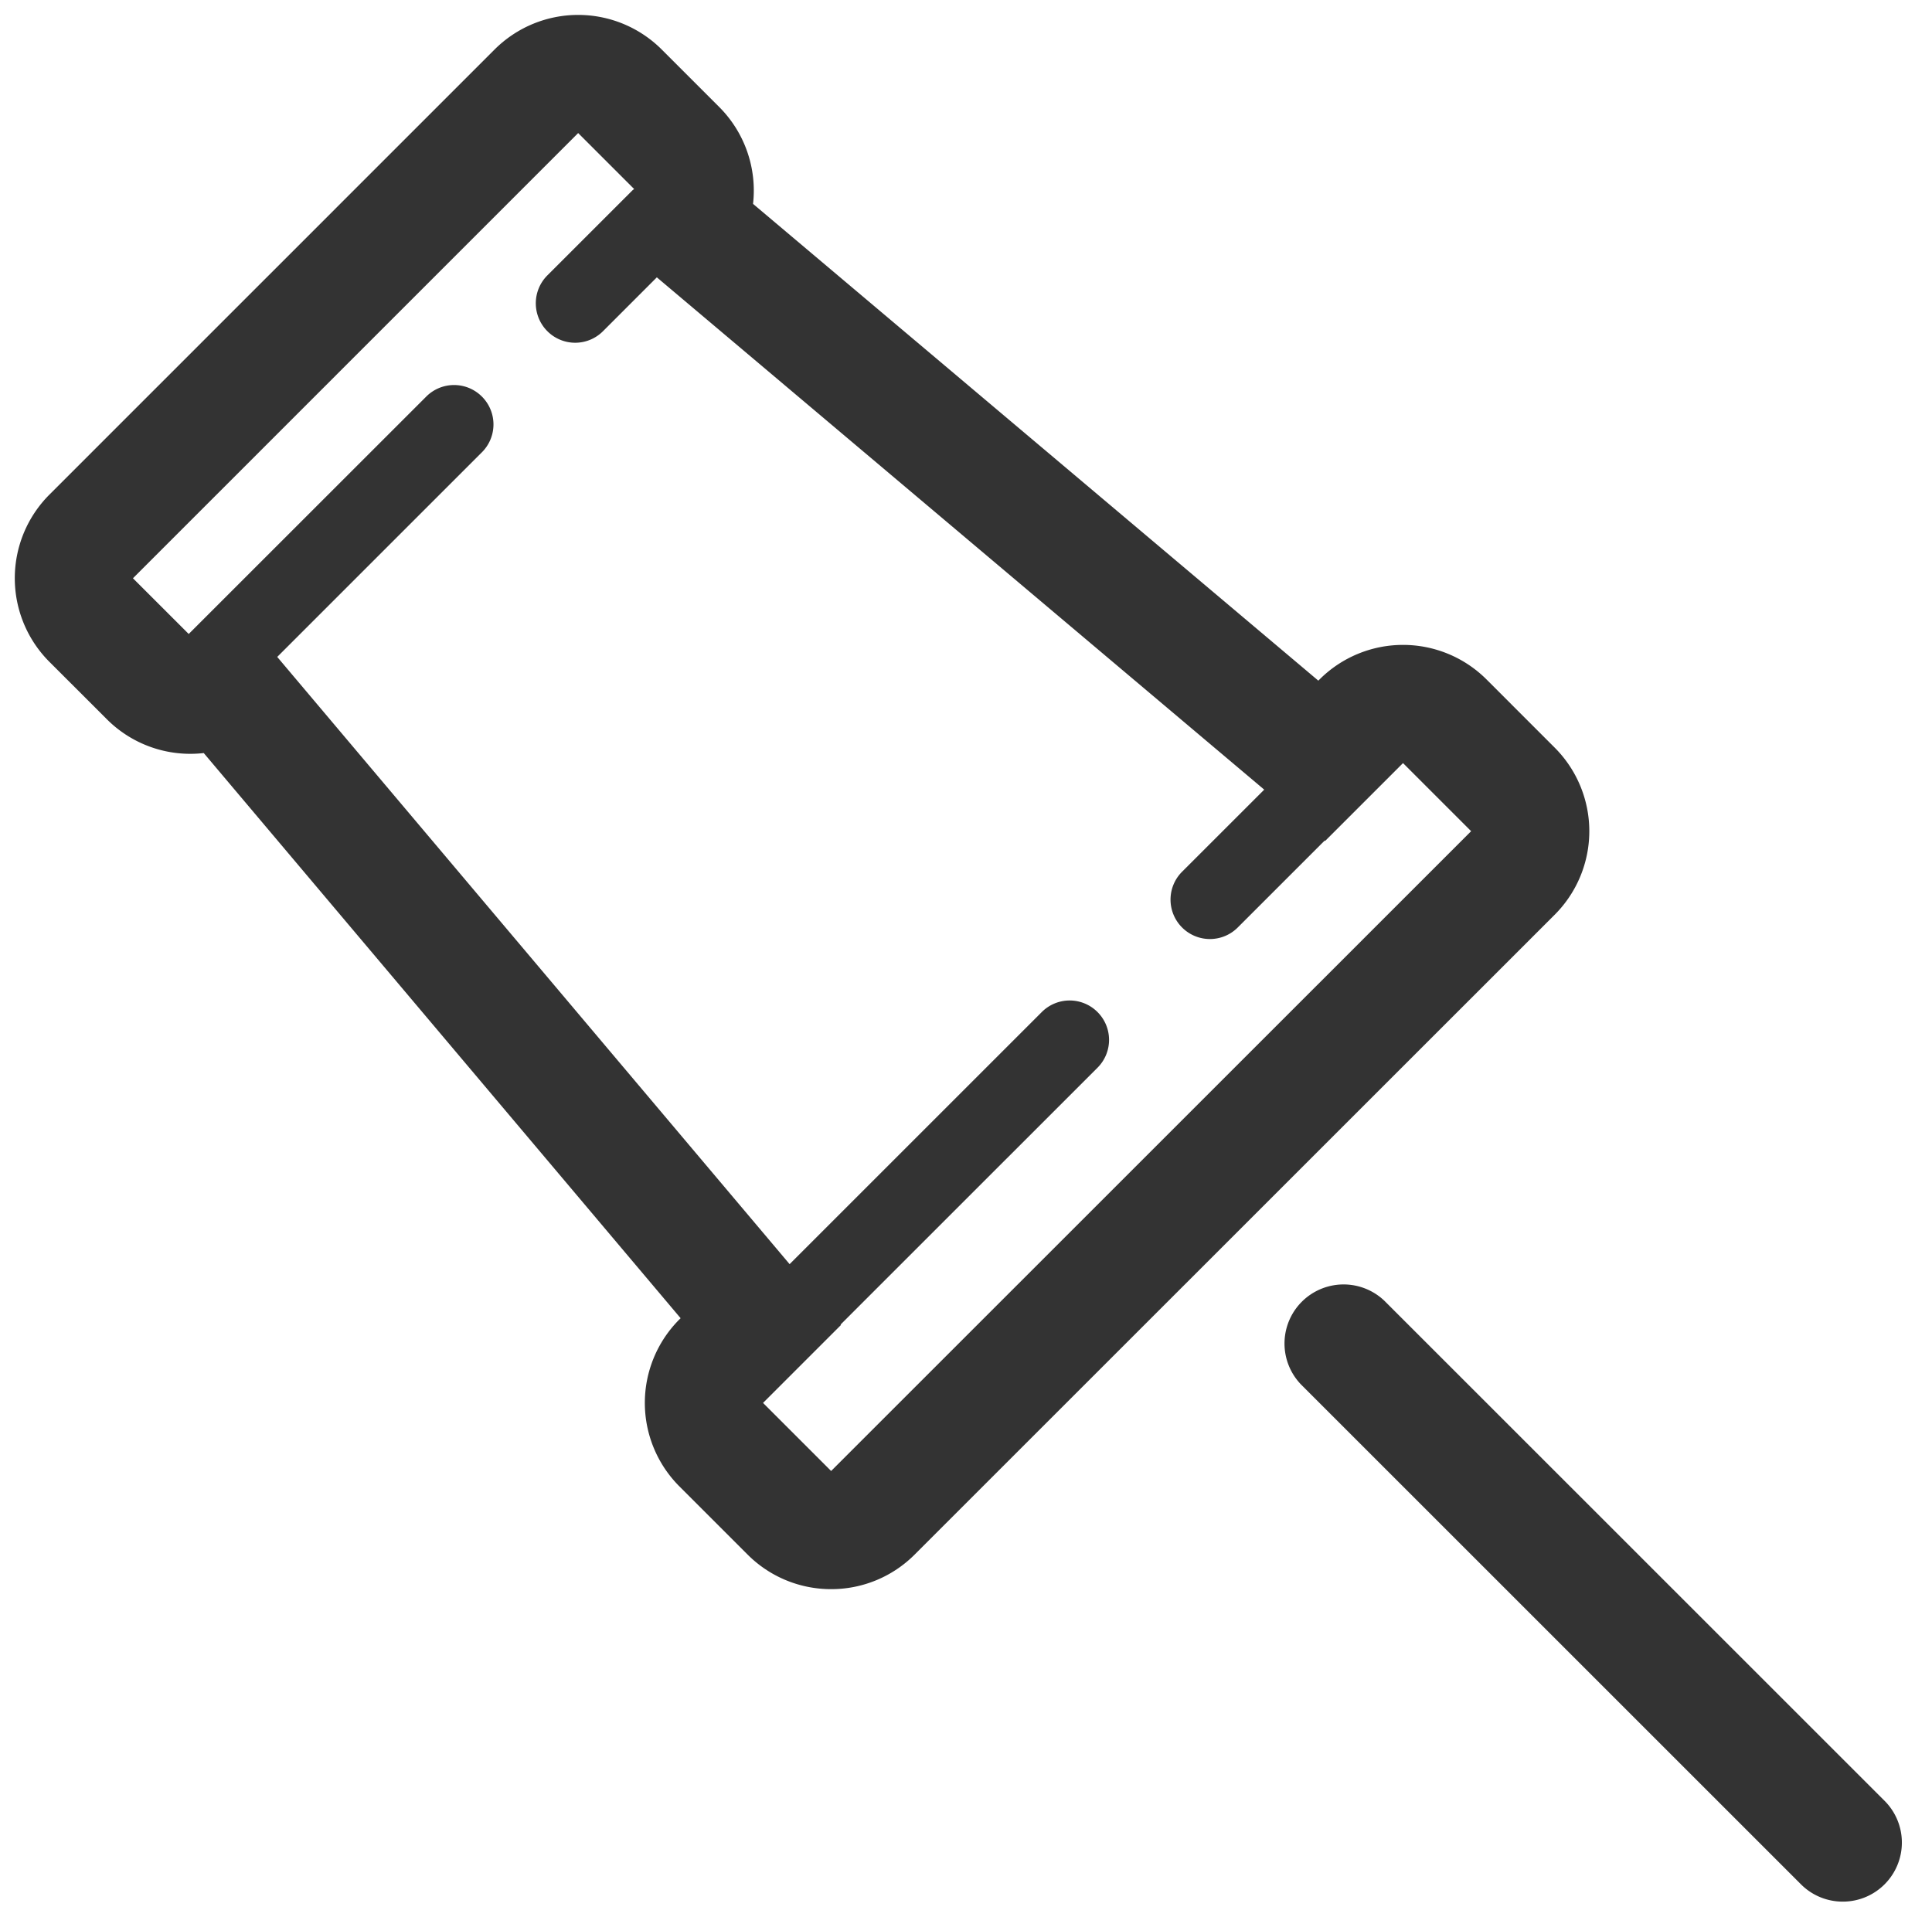 <?xml version="1.0" standalone="no"?><!DOCTYPE svg PUBLIC "-//W3C//DTD SVG 1.1//EN" "http://www.w3.org/Graphics/SVG/1.1/DTD/svg11.dtd"><svg class="icon" width="200px" height="198.45px" viewBox="0 0 1032 1024" version="1.1" xmlns="http://www.w3.org/2000/svg"><path fill="#333333" d="M1006.656 1006.71a31.485 31.485 0 0 1-22.318 9.23 31.485 31.485 0 0 1-22.318-9.23L694.924 739.63a31.564 31.564 0 0 1 44.637-44.621l267.095 267.064a31.548 31.548 0 0 1 0 44.637zM488.593 830.51a62.876 62.876 0 0 1-44.637 18.491 62.954 62.954 0 0 1-44.637-18.491l-36.368-36.368a63.112 63.112 0 0 1 0-89.289l0.614-0.599L108.835 402.32a63.002 63.002 0 0 1-51.772-18.081l-30.682-30.666a63.191 63.191 0 0 1-0.016-89.289l237.815-237.831a63.159 63.159 0 0 1 89.289 0l30.682 30.682a63.159 63.159 0 0 1 18.097 51.787L704.201 363.637l0.599-0.599a63.112 63.112 0 0 1 89.289 0l36.368 36.383a63.128 63.128 0 0 1 0 89.273L488.593 830.51z m260.842-422.835l-41.613 41.613-0.236-0.205-46.416 46.416a20.995 20.995 0 0 1-29.753 0 21.043 21.043 0 0 1 0-29.768l43.881-43.865L350.856 148.171l-28.729 28.744a20.98 20.98 0 0 1-29.768 0 21.074 21.074 0 0 1 0-29.768l45.393-45.377c0.299-0.299 0.646-0.52 0.977-0.788l-29.894-29.894L71.019 308.936 100.803 338.704l126.87-126.822a20.995 20.995 0 0 1 29.753 0 21.011 21.011 0 0 1 0 29.737l-109.339 109.339 273.695 324.411 134.697-134.682a21.011 21.011 0 0 1 29.768 0 21.011 21.011 0 0 1 0 29.737l-137.233 137.218 0.189 0.252-41.613 41.613 36.368 36.368 341.863-341.815-36.383-36.383z" /></svg>